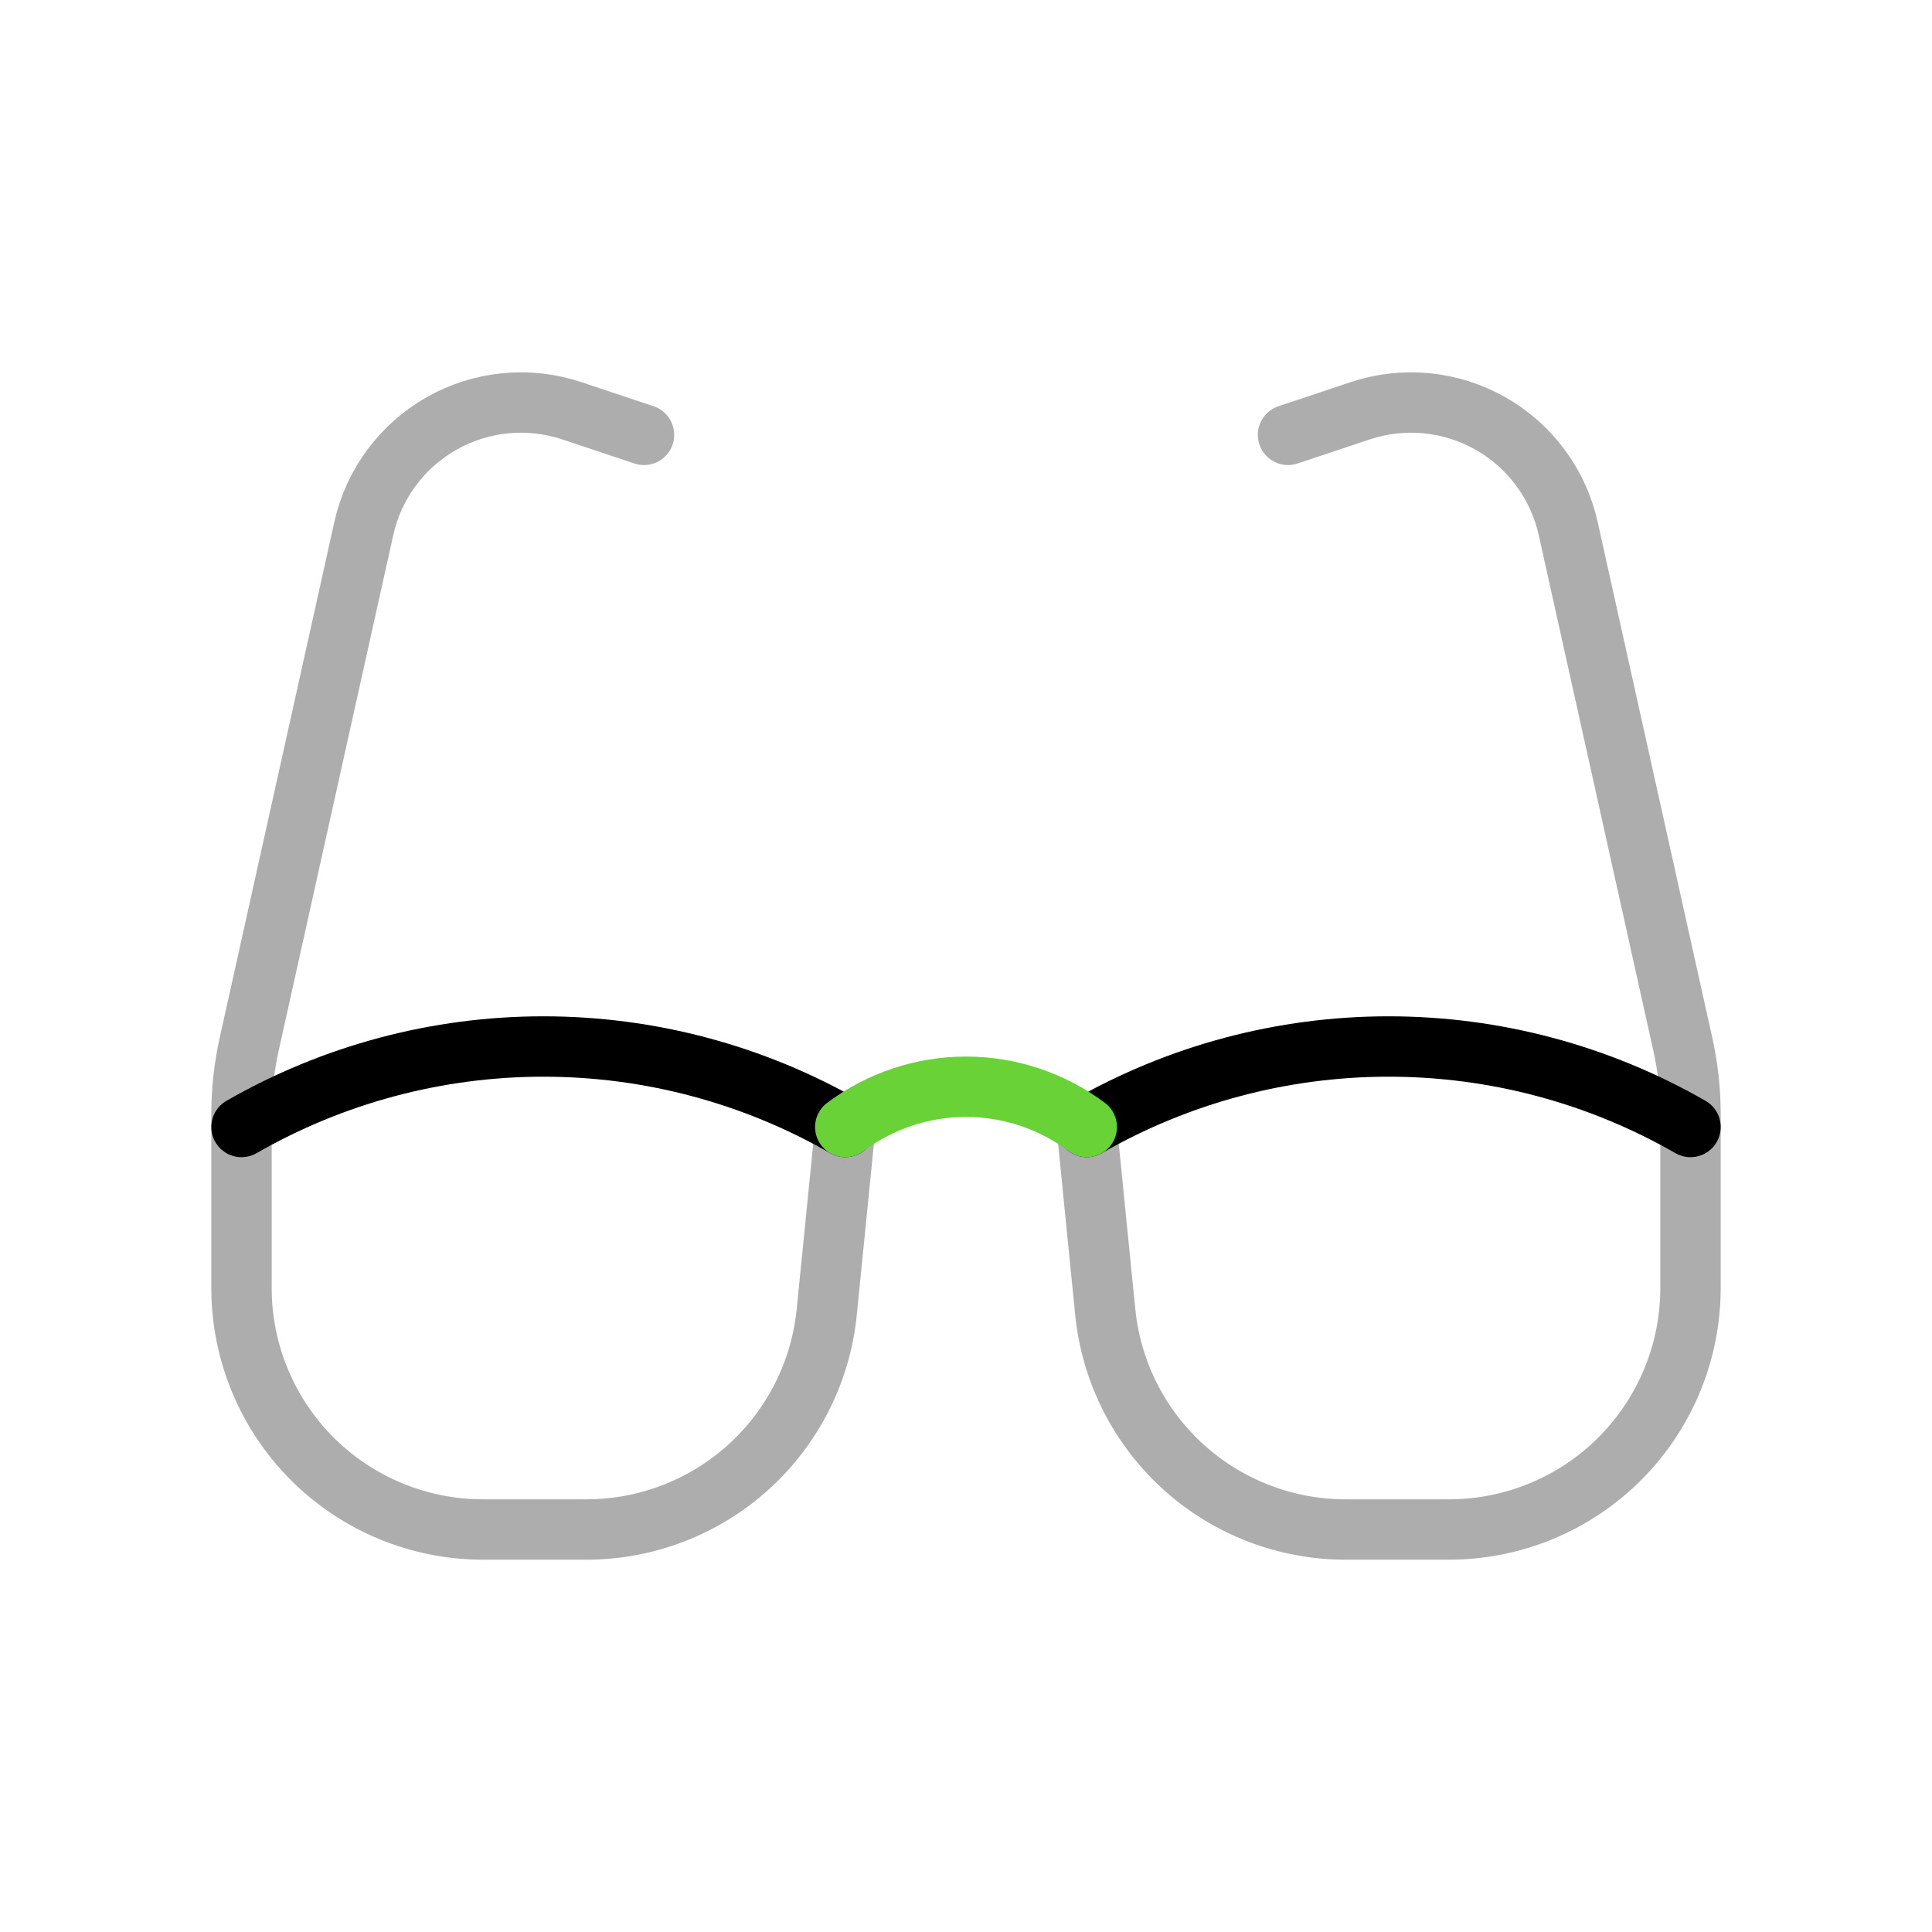 <svg width="48" height="48" viewBox="0 0 48 48" fill="none" xmlns="http://www.w3.org/2000/svg">
<g clip-path="url(#clip0_1854_23643)">
<path d="M16 10.804L14.208 10.206C13.677 10.029 13.114 9.965 12.556 10.019C11.999 10.073 11.459 10.244 10.972 10.52C10.484 10.796 10.06 11.171 9.727 11.622C9.394 12.072 9.159 12.587 9.038 13.134L6.19 25.948C6.064 26.517 6 27.097 6 27.68V32C6 33.591 6.632 35.117 7.757 36.243C8.883 37.368 10.409 38 12 38H14.57C16.058 38 17.492 37.447 18.596 36.449C19.699 35.451 20.392 34.078 20.54 32.598L21 28" stroke="#ADADAD" stroke-width="1.5" stroke-linecap="round" stroke-linejoin="round"/>
<path d="M32 10.804L33.792 10.206C34.323 10.029 34.886 9.965 35.444 10.019C36.001 10.073 36.541 10.244 37.028 10.52C37.516 10.796 37.94 11.171 38.273 11.622C38.606 12.072 38.841 12.587 38.962 13.134L41.81 25.948C41.936 26.517 42 27.099 42 27.682V32C42 33.591 41.368 35.117 40.243 36.243C39.117 37.368 37.591 38 36 38H33.43C31.942 38 30.508 37.447 29.404 36.449C28.301 35.451 27.608 34.078 27.46 32.598L27 28" stroke="#ADADAD" stroke-width="1.5" stroke-linecap="round" stroke-linejoin="round"/>
<path d="M42 28C39.718 26.689 37.132 26 34.5 26C31.868 26 29.282 26.689 27 28" stroke="black" stroke-width="1.5" stroke-linecap="round" stroke-linejoin="round"/>
<path d="M21 28C18.718 26.689 16.132 26 13.5 26C10.868 26 8.282 26.689 6 28" stroke="black" stroke-width="1.5" stroke-linecap="round" stroke-linejoin="round"/>
<path d="M21 28C21.866 27.351 22.918 27 24 27C25.082 27 26.134 27.351 27 28" stroke="#68D237" stroke-width="1.5" stroke-linecap="round" stroke-linejoin="round"/>
</g>
<defs>
<clipPath id="clip0_1854_23643">
<rect width="48" height="48" fill="white"/>
</clipPath>
</defs>
</svg>
